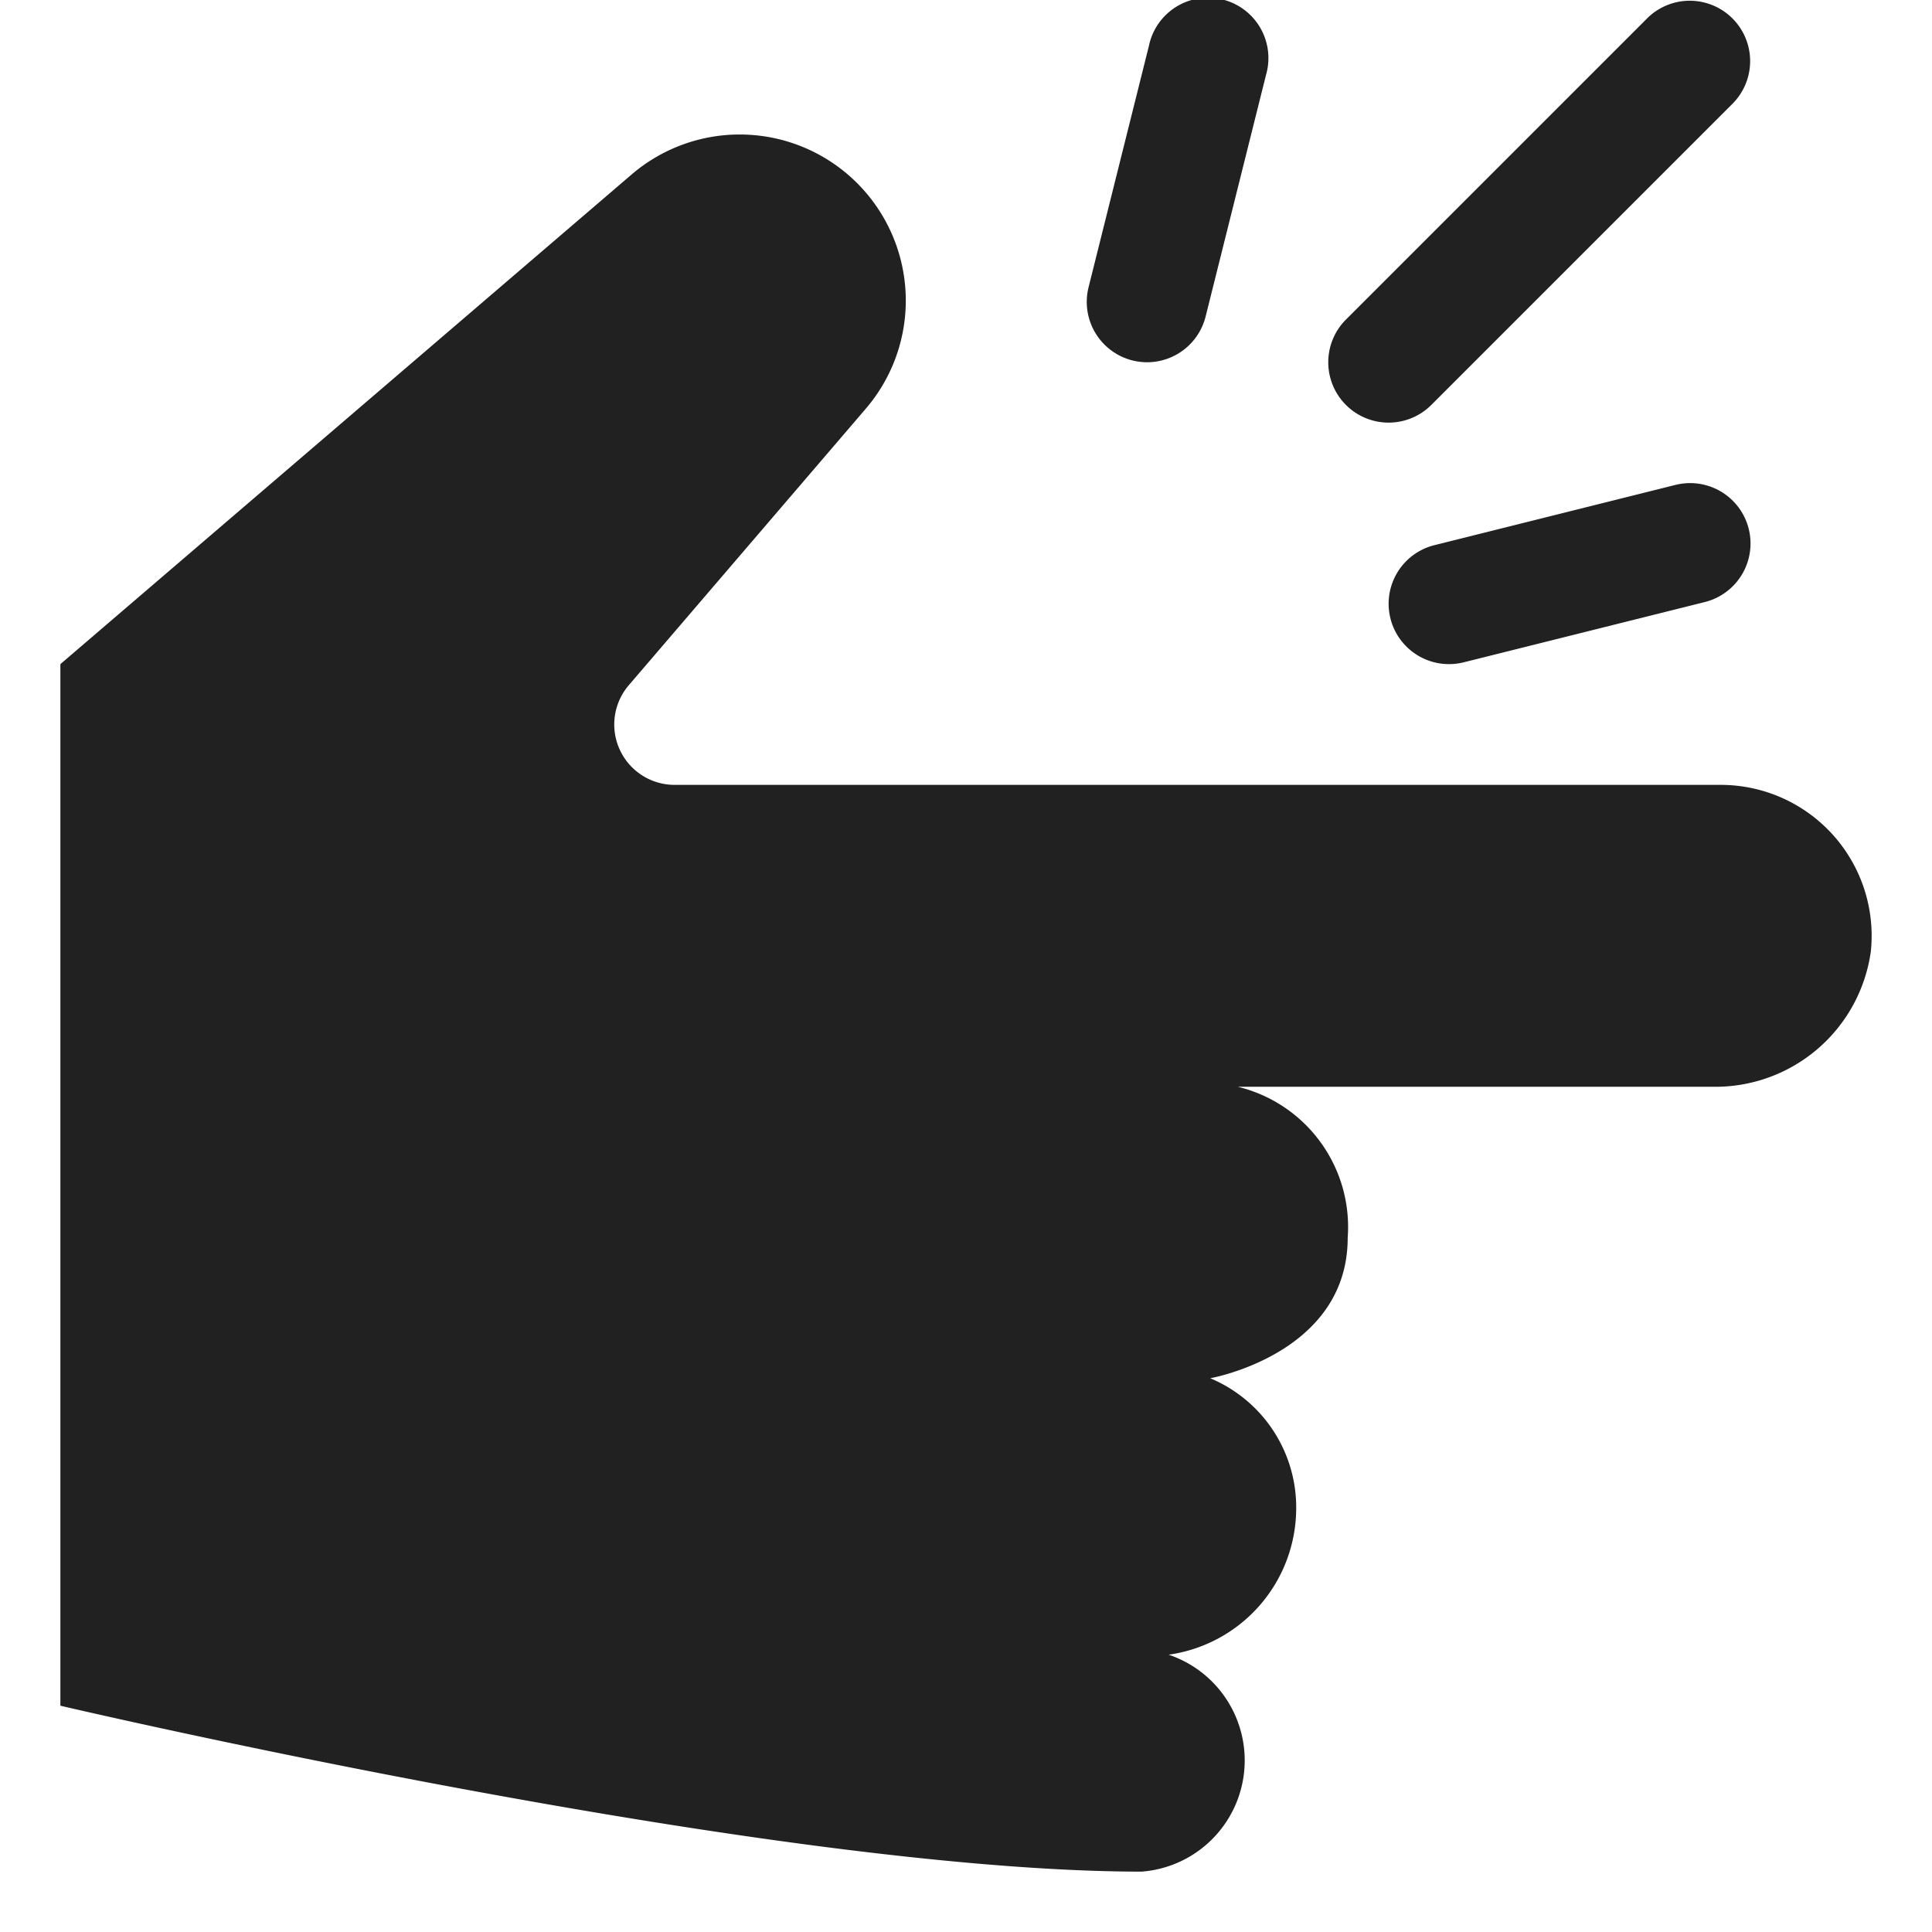 <svg xmlns="http://www.w3.org/2000/svg" height="32" width="32" viewBox="0 0 32 32"><title>finger snap</title><g fill="#212121" class="nc-icon-wrapper"><path d="M23,7a1,1,0,0,0,.707-.293l5-5A1,1,0,0,0,27.293.293l-5,5A1,1,0,0,0,23,7Z" fill="#212121" data-color="color-2"></path><path d="M28.5,13H11.174a1,1,0,0,1-.759-1.651l3.923-4.577a2.751,2.751,0,0,0-3.88-3.879L1,11V28.252S12.727,31,18.91,31a1.847,1.847,0,0,0,.446-3.593,2.453,2.453,0,0,0,2.113-2.4,2.32,2.32,0,0,0-1.424-2.179s2.277-.4,2.277-2.326A2.39,2.39,0,0,0,20.5,18h7.857a2.6,2.6,0,0,0,2.63-2.242A2.5,2.5,0,0,0,28.5,13Z" fill="#212121"></path><path d="M18.757,5.97A1.025,1.025,0,0,0,19,6a1,1,0,0,0,.969-.758l1-4A1,1,0,1,0,19.03.758l-1,4A1,1,0,0,0,18.757,5.97Z" fill="#212121" data-color="color-2"></path><path d="M27.757,8.03l-4,1A1,1,0,0,0,24,11a1.025,1.025,0,0,0,.244-.03l4-1a1,1,0,0,0-.486-1.94Z" fill="#212121" data-color="color-2"></path></g></svg>